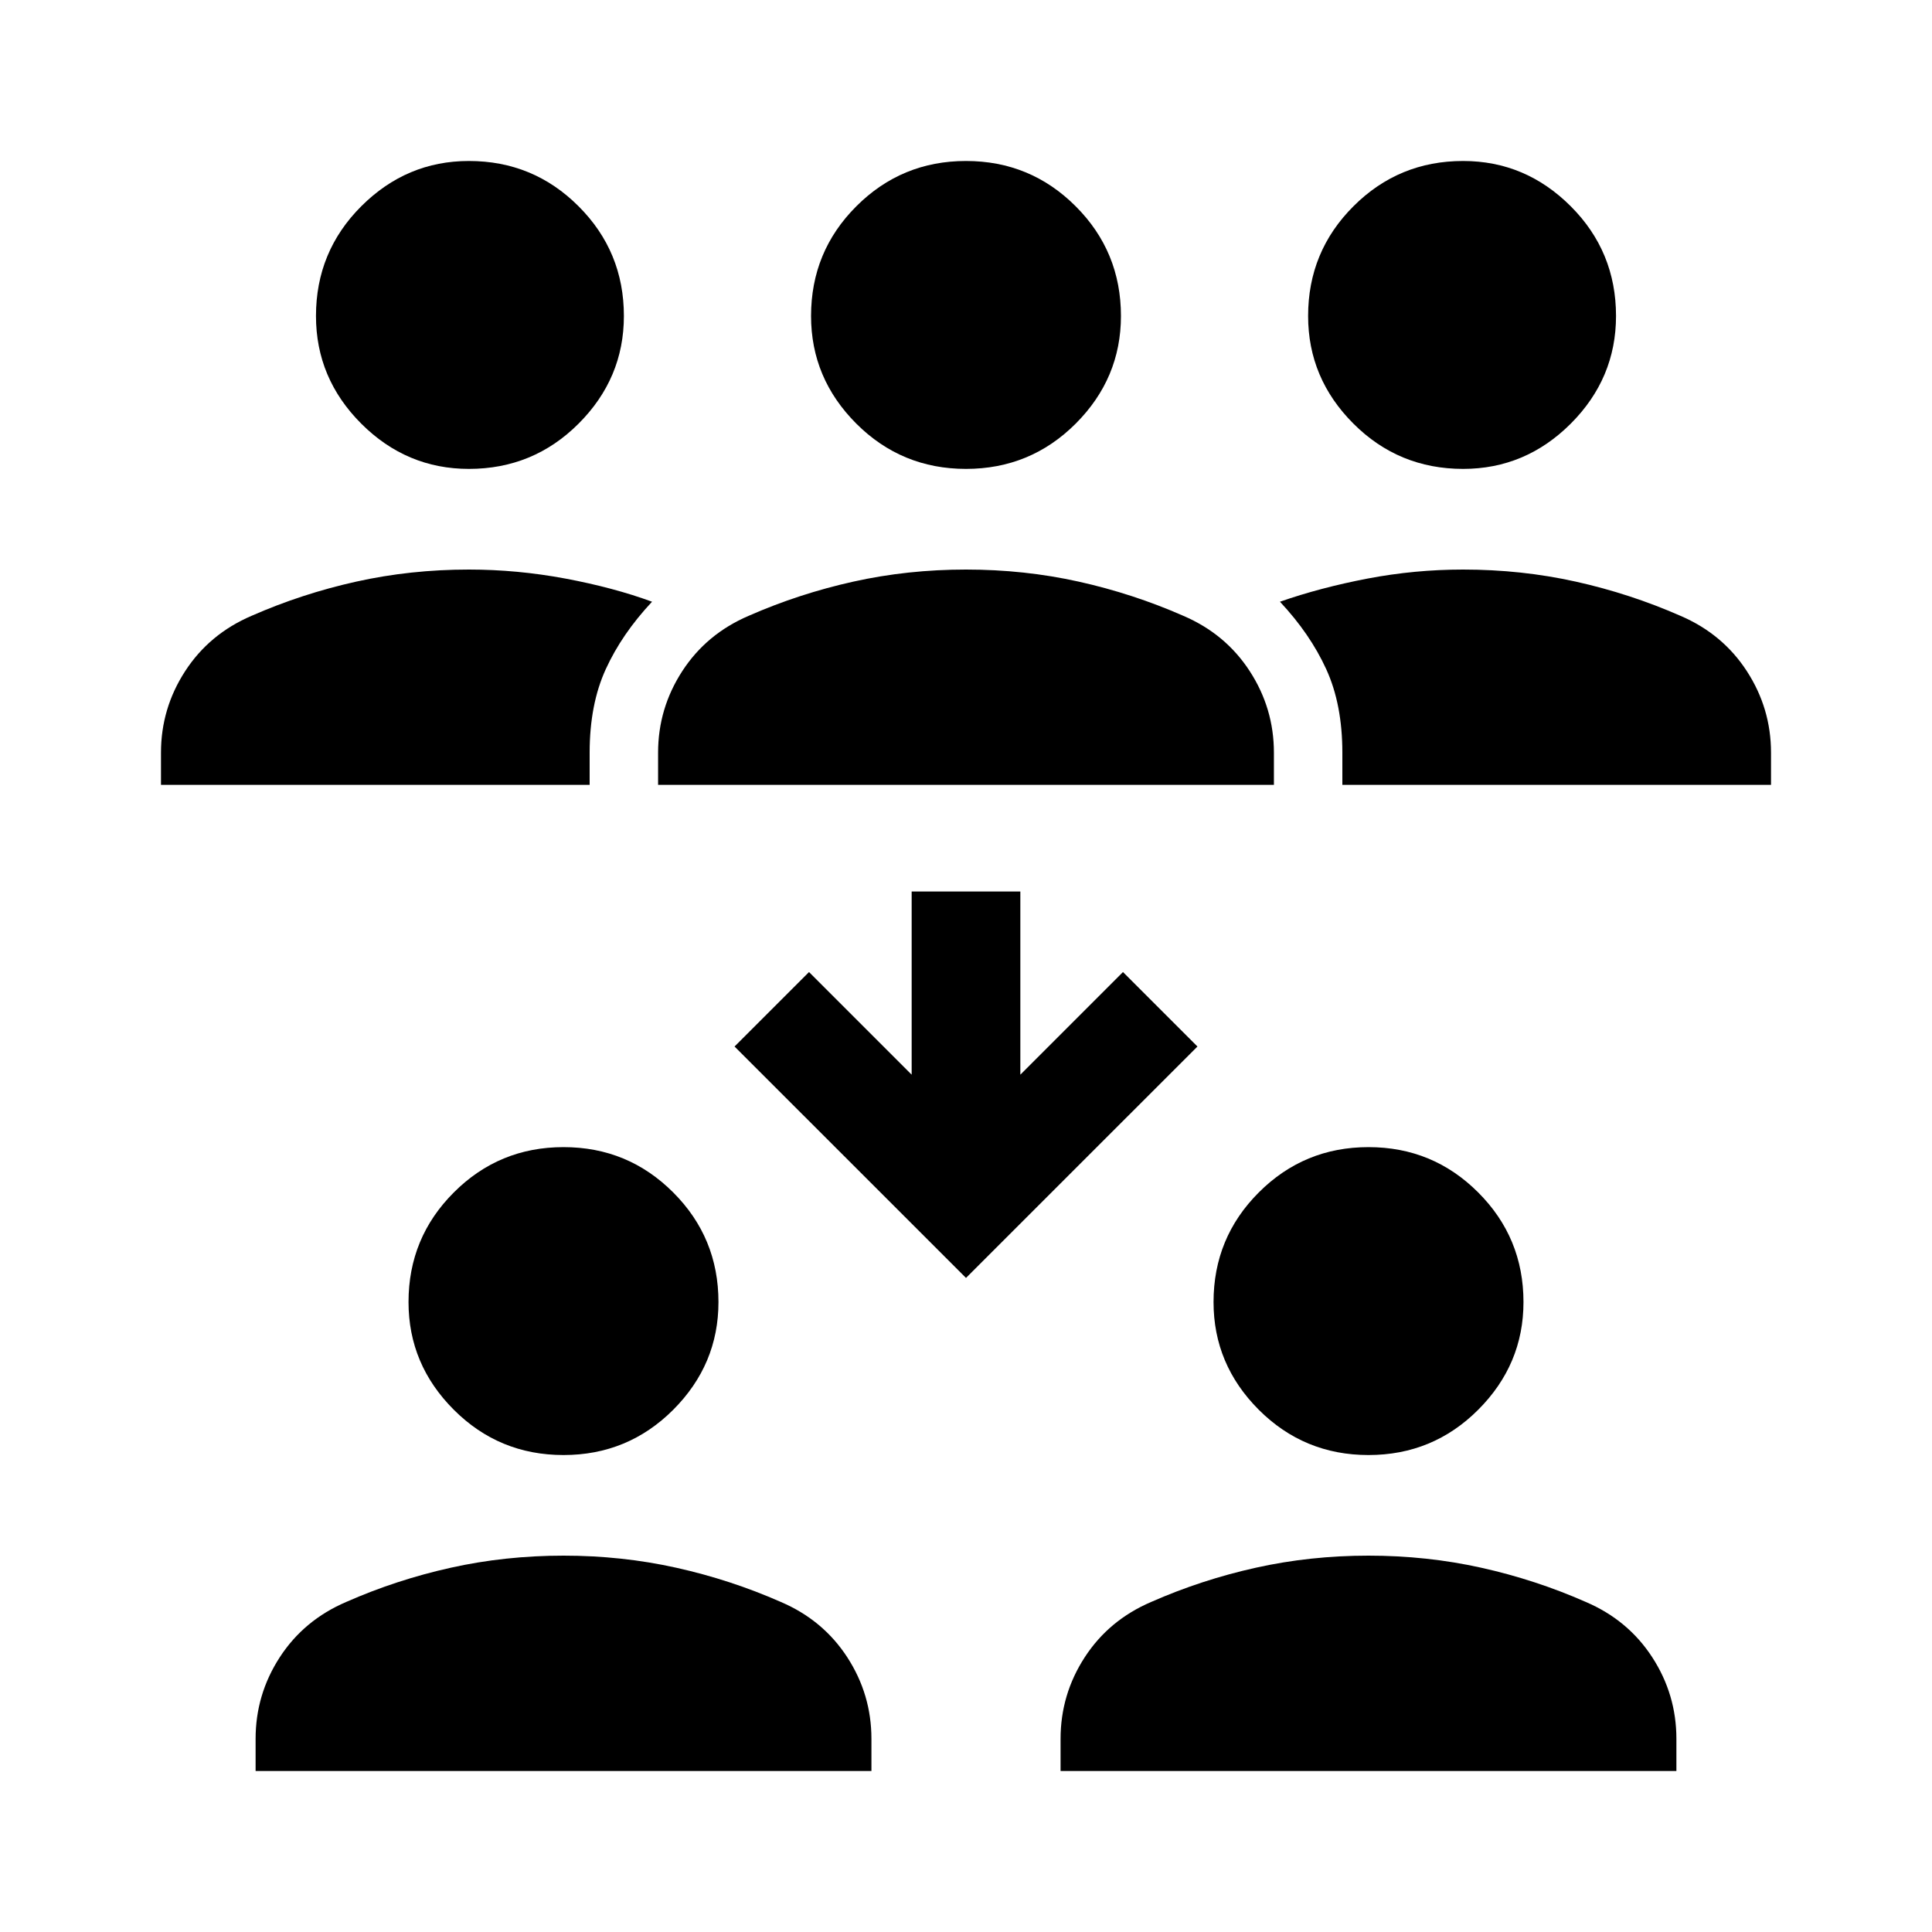 <svg xmlns="http://www.w3.org/2000/svg" height="40" width="40"><path d="M30.292 9.708q-1.334 0-2.271-.937-.938-.938-.938-2.229 0-1.334.938-2.271.937-.938 2.271-.938 1.291 0 2.229.938.937.937.937 2.271 0 1.291-.937 2.229-.938.937-2.229.937Zm-2.5 6.542v-.667q0-1-.334-1.729-.333-.729-.958-1.396.833-.291 1.812-.479.98-.187 1.98-.187 1.208 0 2.333.25 1.125.25 2.167.708.875.375 1.375 1.146.5.771.5 1.687v.667ZM9.708 9.708q-1.291 0-2.229-.937-.937-.938-.937-2.229 0-1.334.937-2.271.938-.938 2.229-.938 1.334 0 2.271.938.938.937.938 2.271 0 1.291-.938 2.229-.937.937-2.271.937ZM3.333 16.25v-.667q0-.916.5-1.687t1.375-1.146q1.042-.458 2.167-.708 1.125-.25 2.333-.25 1 0 2 .187 1 .188 1.792.479-.625.667-.958 1.396-.334.729-.334 1.729v.667ZM20 9.708q-1.333 0-2.271-.937-.937-.938-.937-2.229 0-1.334.937-2.271.938-.938 2.271-.938t2.271.938q.937.937.937 2.271 0 1.291-.937 2.229-.938.937-2.271.937Zm-6.375 6.542v-.667q0-.916.5-1.687T15.5 12.75q1.042-.458 2.167-.708 1.125-.25 2.333-.25 1.208 0 2.333.25 1.125.25 2.167.708.875.375 1.375 1.146.5.771.5 1.687v.667Zm14.708 13.875q-1.333 0-2.271-.937-.937-.938-.937-2.23 0-1.333.937-2.27.938-.938 2.271-.938 1.334 0 2.271.938.938.937.938 2.27 0 1.292-.938 2.23-.937.937-2.271.937Zm-6.375 6.542V36q0-.917.5-1.688.5-.77 1.375-1.145 1.042-.459 2.167-.709 1.125-.25 2.333-.25 1.209 0 2.334.25t2.166.709q.875.375 1.375 1.145.5.771.5 1.688v.667Zm-10.291-6.542q-1.334 0-2.271-.937-.938-.938-.938-2.23 0-1.333.938-2.27.937-.938 2.271-.938 1.333 0 2.271.938.937.937.937 2.27 0 1.292-.937 2.23-.938.937-2.271.937Zm-6.375 6.542V36q0-.917.5-1.688.5-.77 1.375-1.145 1.041-.459 2.166-.709 1.125-.25 2.334-.25 1.208 0 2.333.25 1.125.25 2.167.709.875.375 1.375 1.145.5.771.5 1.688v.667ZM20 26.458l-4.792-4.791 1.542-1.542 2.125 2.125v-3.792h2.25v3.792l2.125-2.125 1.542 1.542Z"/></svg>